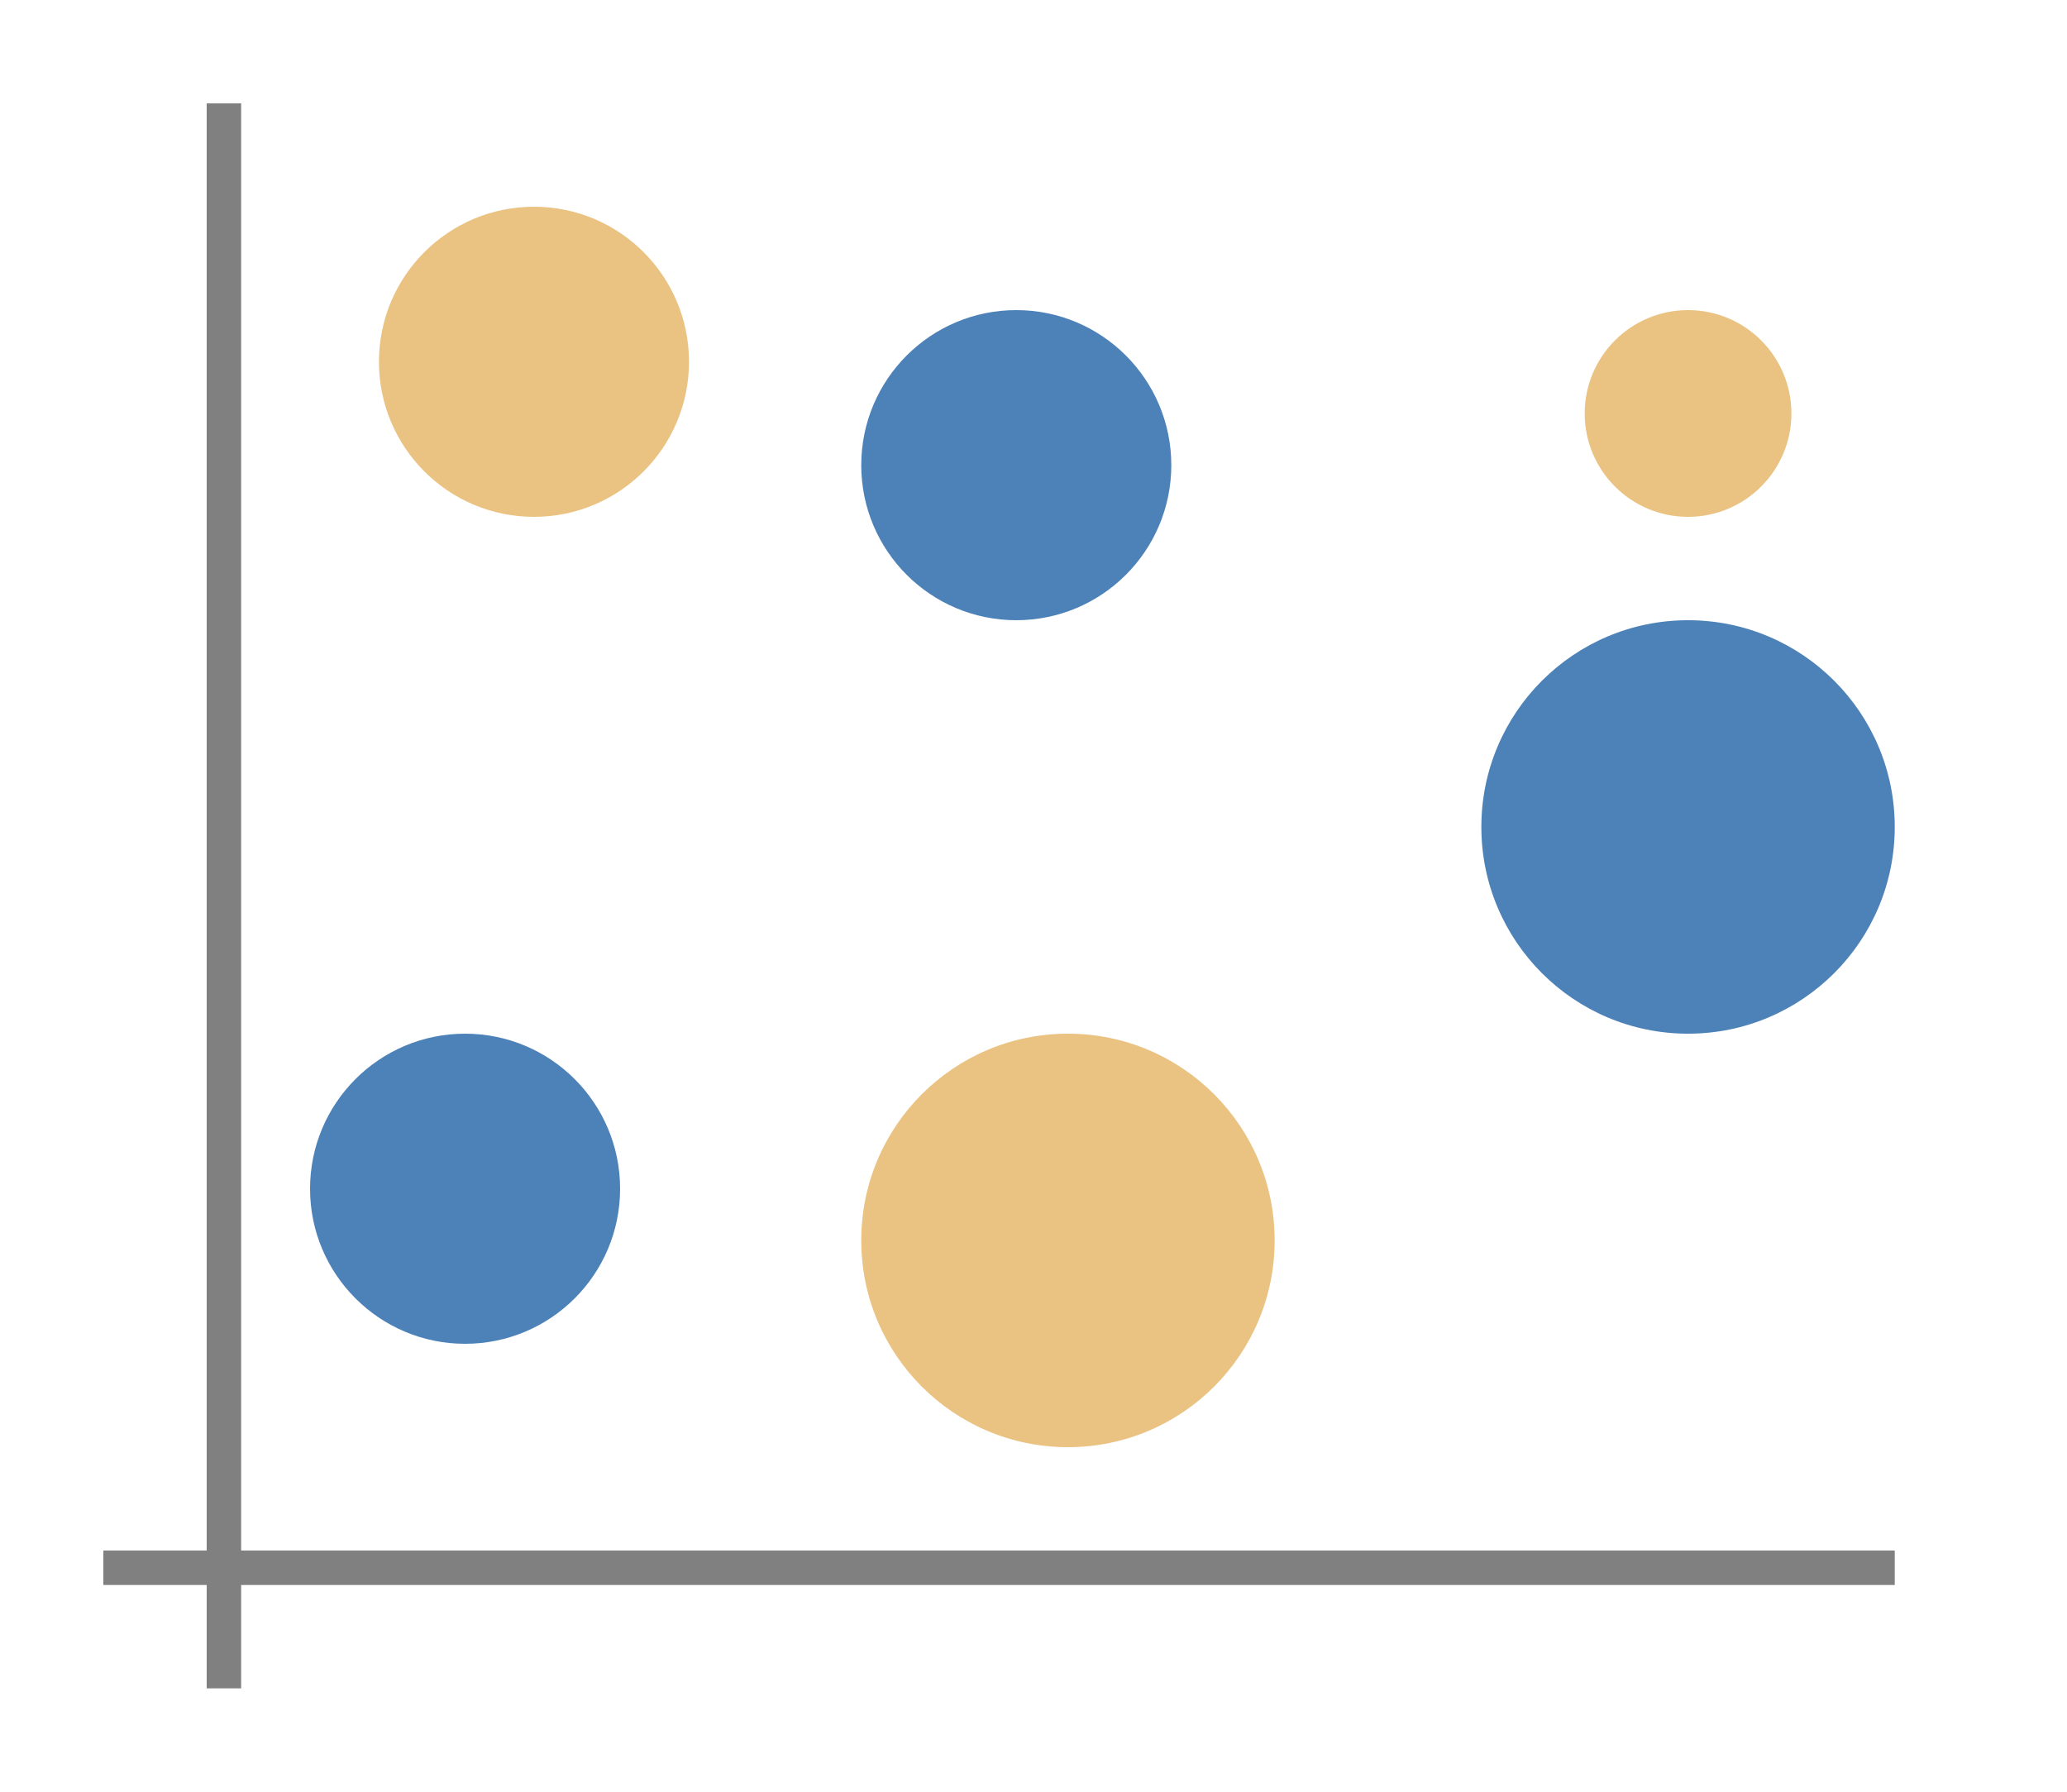 <svg xmlns="http://www.w3.org/2000/svg" width="60" height="52" viewBox="0 0 60 52"><path fill="#fff" d="m0 0h60v52h-60z"/><path fill="gray" d="m3 45h52v1h-52z"/><path fill="gray" d="m6 3h1v46h-1z"/><g fill="#eac282"><circle cx="15.5" cy="10.5" r="4.5"/><circle cx="31" cy="36" r="6"/><circle cx="49" cy="12" r="3"/></g><g fill="#4d82b8"><circle cx="13.5" cy="34.5" r="4.5"/><circle cx="29.5" cy="13.5" r="4.5"/><circle cx="49" cy="24" r="6"/></g></svg>